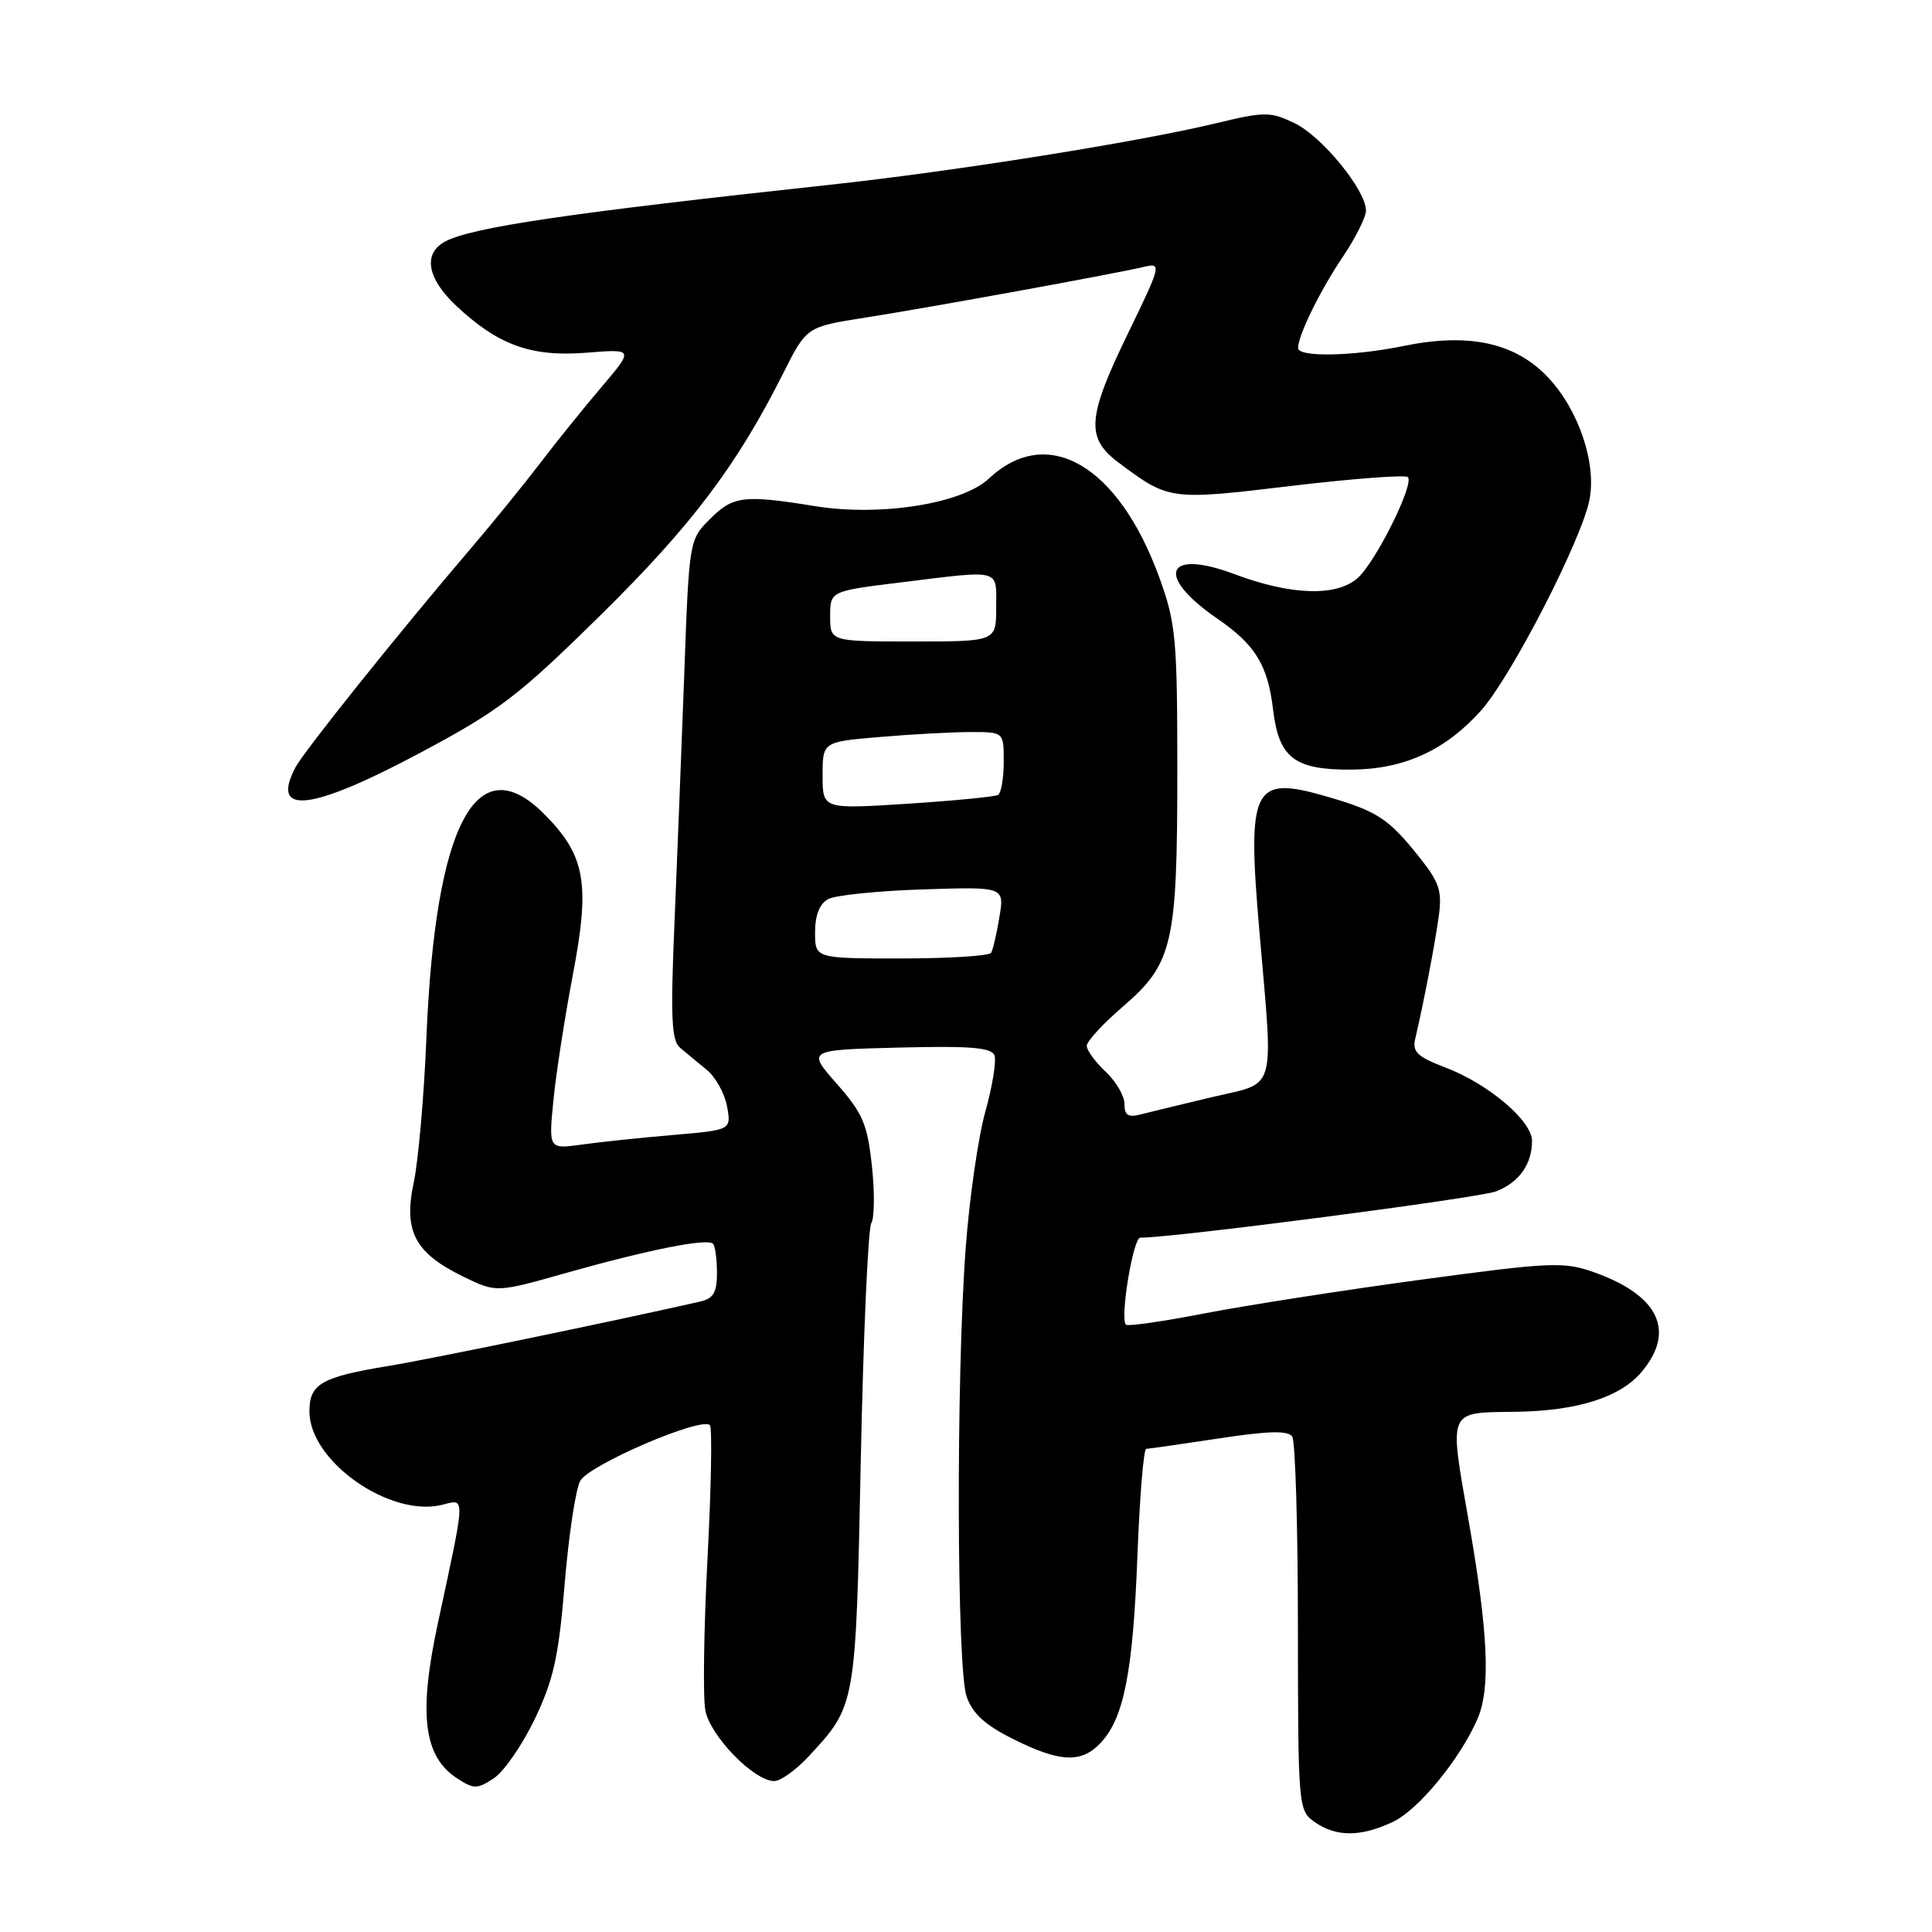 <?xml version="1.0" encoding="UTF-8" standalone="no"?>
<!DOCTYPE svg PUBLIC "-//W3C//DTD SVG 1.1//EN" "http://www.w3.org/Graphics/SVG/1.1/DTD/svg11.dtd" >
<svg xmlns="http://www.w3.org/2000/svg" xmlns:xlink="http://www.w3.org/1999/xlink" version="1.1" viewBox="0 0 256 256">
 <g >
 <path fill="currentColor"
d=" M 184.60 241.39 C 187.99 239.78 193.53 233.00 195.80 227.70 C 197.53 223.66 197.19 216.28 194.60 201.50 C 192.00 186.62 191.75 187.19 200.81 187.07 C 208.97 186.96 214.69 185.16 217.51 181.80 C 222.09 176.37 219.80 171.61 211.16 168.56 C 207.21 167.16 205.46 167.24 188.19 169.58 C 177.91 170.97 165.03 172.98 159.56 174.04 C 154.10 175.10 149.43 175.77 149.19 175.53 C 148.38 174.71 150.14 164.00 151.09 164.00 C 155.59 164.00 196.13 158.72 198.29 157.85 C 201.32 156.63 203.00 154.25 203.00 151.17 C 203.00 148.53 197.26 143.65 191.62 141.49 C 187.79 140.03 187.11 139.38 187.53 137.62 C 188.61 133.05 190.10 125.31 190.63 121.50 C 191.11 118.07 190.75 116.94 188.06 113.57 C 183.99 108.46 182.53 107.50 175.86 105.56 C 165.99 102.69 165.23 104.19 166.87 123.33 C 168.75 145.11 169.24 143.34 160.75 145.34 C 156.76 146.29 152.49 147.32 151.25 147.64 C 149.49 148.11 149.00 147.81 149.00 146.29 C 149.00 145.22 147.88 143.29 146.50 142.00 C 145.12 140.71 144.00 139.17 144.00 138.58 C 144.00 137.98 146.16 135.64 148.81 133.36 C 155.41 127.67 156.00 125.12 156.00 102.18 C 156.00 84.60 155.81 82.58 153.63 76.56 C 148.21 61.62 138.79 56.14 131.04 63.41 C 127.47 66.76 116.64 68.47 107.96 67.06 C 98.54 65.54 97.14 65.71 94.08 68.77 C 91.32 71.52 91.31 71.59 90.66 89.52 C 90.29 99.41 89.71 114.29 89.36 122.58 C 88.84 134.81 88.98 137.88 90.11 138.83 C 90.87 139.47 92.46 140.79 93.64 141.75 C 94.82 142.71 96.03 144.90 96.34 146.62 C 96.90 149.73 96.90 149.73 89.20 150.39 C 84.96 150.75 79.52 151.32 77.10 151.66 C 72.70 152.27 72.70 152.27 73.32 145.89 C 73.66 142.37 74.82 134.89 75.89 129.25 C 78.23 116.97 77.58 113.35 72.06 107.82 C 63.10 98.86 57.66 109.26 56.50 137.54 C 56.19 145.22 55.43 153.84 54.82 156.70 C 53.44 163.15 54.97 166.04 61.43 169.18 C 65.77 171.29 65.77 171.29 75.13 168.64 C 86.02 165.57 93.71 164.05 94.47 164.80 C 94.76 165.09 95.00 166.82 95.00 168.65 C 95.00 171.27 94.53 172.07 92.75 172.47 C 81.02 175.13 57.11 180.07 51.57 180.98 C 42.57 182.46 41.00 183.36 41.00 187.03 C 41.00 193.62 51.68 201.12 58.60 199.39 C 61.70 198.61 61.73 197.83 58.04 215.00 C 55.43 227.09 56.11 232.72 60.54 235.62 C 62.79 237.09 63.21 237.09 65.42 235.64 C 66.76 234.77 69.20 231.23 70.86 227.78 C 73.35 222.57 74.03 219.52 74.82 209.89 C 75.35 203.51 76.27 197.36 76.88 196.23 C 78.02 194.10 93.02 187.66 94.07 188.85 C 94.38 189.21 94.24 197.13 93.75 206.46 C 93.26 215.78 93.13 224.86 93.46 226.63 C 94.10 230.03 99.91 236.00 102.59 236.00 C 103.43 236.00 105.47 234.54 107.13 232.75 C 113.43 225.96 113.39 226.19 114.06 193.41 C 114.40 176.86 115.03 162.77 115.45 162.08 C 115.87 161.40 115.91 157.98 115.53 154.48 C 114.94 148.97 114.32 147.51 110.89 143.62 C 106.93 139.12 106.93 139.12 119.10 138.81 C 128.54 138.57 131.37 138.80 131.77 139.84 C 132.05 140.57 131.50 143.95 130.55 147.34 C 129.61 150.73 128.43 158.90 127.95 165.50 C 126.68 182.65 126.77 221.04 128.08 224.80 C 128.87 227.07 130.54 228.59 134.28 230.45 C 140.48 233.54 143.31 233.66 145.86 230.92 C 148.93 227.63 150.12 221.55 150.71 206.25 C 151.01 198.41 151.53 191.99 151.88 191.98 C 152.22 191.97 156.55 191.35 161.50 190.60 C 168.15 189.59 170.69 189.53 171.23 190.37 C 171.64 190.99 171.98 202.39 171.98 215.69 C 172.00 239.55 172.03 239.91 174.22 241.44 C 177.07 243.43 180.32 243.42 184.60 241.39 Z  M 55.68 99.75 C 66.20 94.14 68.65 92.27 79.59 81.50 C 91.66 69.61 97.63 61.70 103.81 49.40 C 106.88 43.30 106.88 43.30 114.69 42.08 C 123.34 40.72 148.21 36.19 151.77 35.32 C 153.91 34.81 153.77 35.33 149.52 44.06 C 144.03 55.35 143.83 58.03 148.25 61.32 C 154.90 66.29 155.02 66.31 171.07 64.39 C 179.25 63.42 186.22 62.89 186.55 63.22 C 187.44 64.10 182.33 74.39 179.92 76.57 C 177.15 79.08 171.11 78.90 163.61 76.09 C 154.41 72.64 153.01 76.28 161.34 82.00 C 166.35 85.45 167.99 88.13 168.69 94.03 C 169.45 100.41 171.51 102.01 178.97 101.98 C 185.98 101.95 191.45 99.48 196.21 94.19 C 200.19 89.78 209.54 71.62 210.61 66.24 C 211.58 61.36 209.16 54.26 205.08 49.96 C 200.72 45.38 194.59 44.07 185.95 45.85 C 179.35 47.21 172.00 47.36 172.00 46.12 C 172.00 44.44 174.93 38.47 177.95 34.00 C 179.62 31.52 180.99 28.78 181.00 27.90 C 181.00 25.20 175.14 18.03 171.50 16.30 C 168.31 14.78 167.56 14.78 161.15 16.33 C 150.89 18.80 126.46 22.70 110.00 24.48 C 75.31 28.23 62.50 30.12 58.97 32.01 C 56.03 33.59 56.58 36.87 60.40 40.47 C 65.97 45.72 70.38 47.32 77.66 46.74 C 83.99 46.23 83.99 46.23 79.75 51.23 C 77.41 53.97 73.74 58.53 71.58 61.36 C 69.42 64.19 65.35 69.20 62.53 72.50 C 52.96 83.70 40.31 99.49 39.15 101.68 C 35.77 108.10 41.21 107.47 55.68 99.75 Z  M 108.00 123.54 C 108.00 121.26 108.60 119.75 109.75 119.13 C 110.71 118.62 116.36 118.04 122.30 117.85 C 133.09 117.50 133.09 117.50 132.43 121.50 C 132.07 123.70 131.57 125.84 131.33 126.25 C 131.08 126.66 125.73 127.00 119.44 127.00 C 108.00 127.00 108.00 127.00 108.00 123.54 Z  M 109.00 102.76 C 109.00 98.29 109.00 98.29 116.65 97.65 C 120.86 97.29 126.26 97.00 128.65 97.00 C 133.00 97.00 133.00 97.00 133.00 100.94 C 133.00 103.11 132.66 105.08 132.25 105.33 C 131.84 105.57 126.44 106.10 120.25 106.50 C 109.00 107.22 109.00 107.22 109.00 102.76 Z  M 110.00 81.66 C 110.00 78.32 110.00 78.32 119.44 77.16 C 132.82 75.52 132.00 75.30 132.00 80.50 C 132.00 85.00 132.00 85.00 121.00 85.00 C 110.00 85.00 110.00 85.00 110.00 81.66 Z "/>
</g>
</svg>